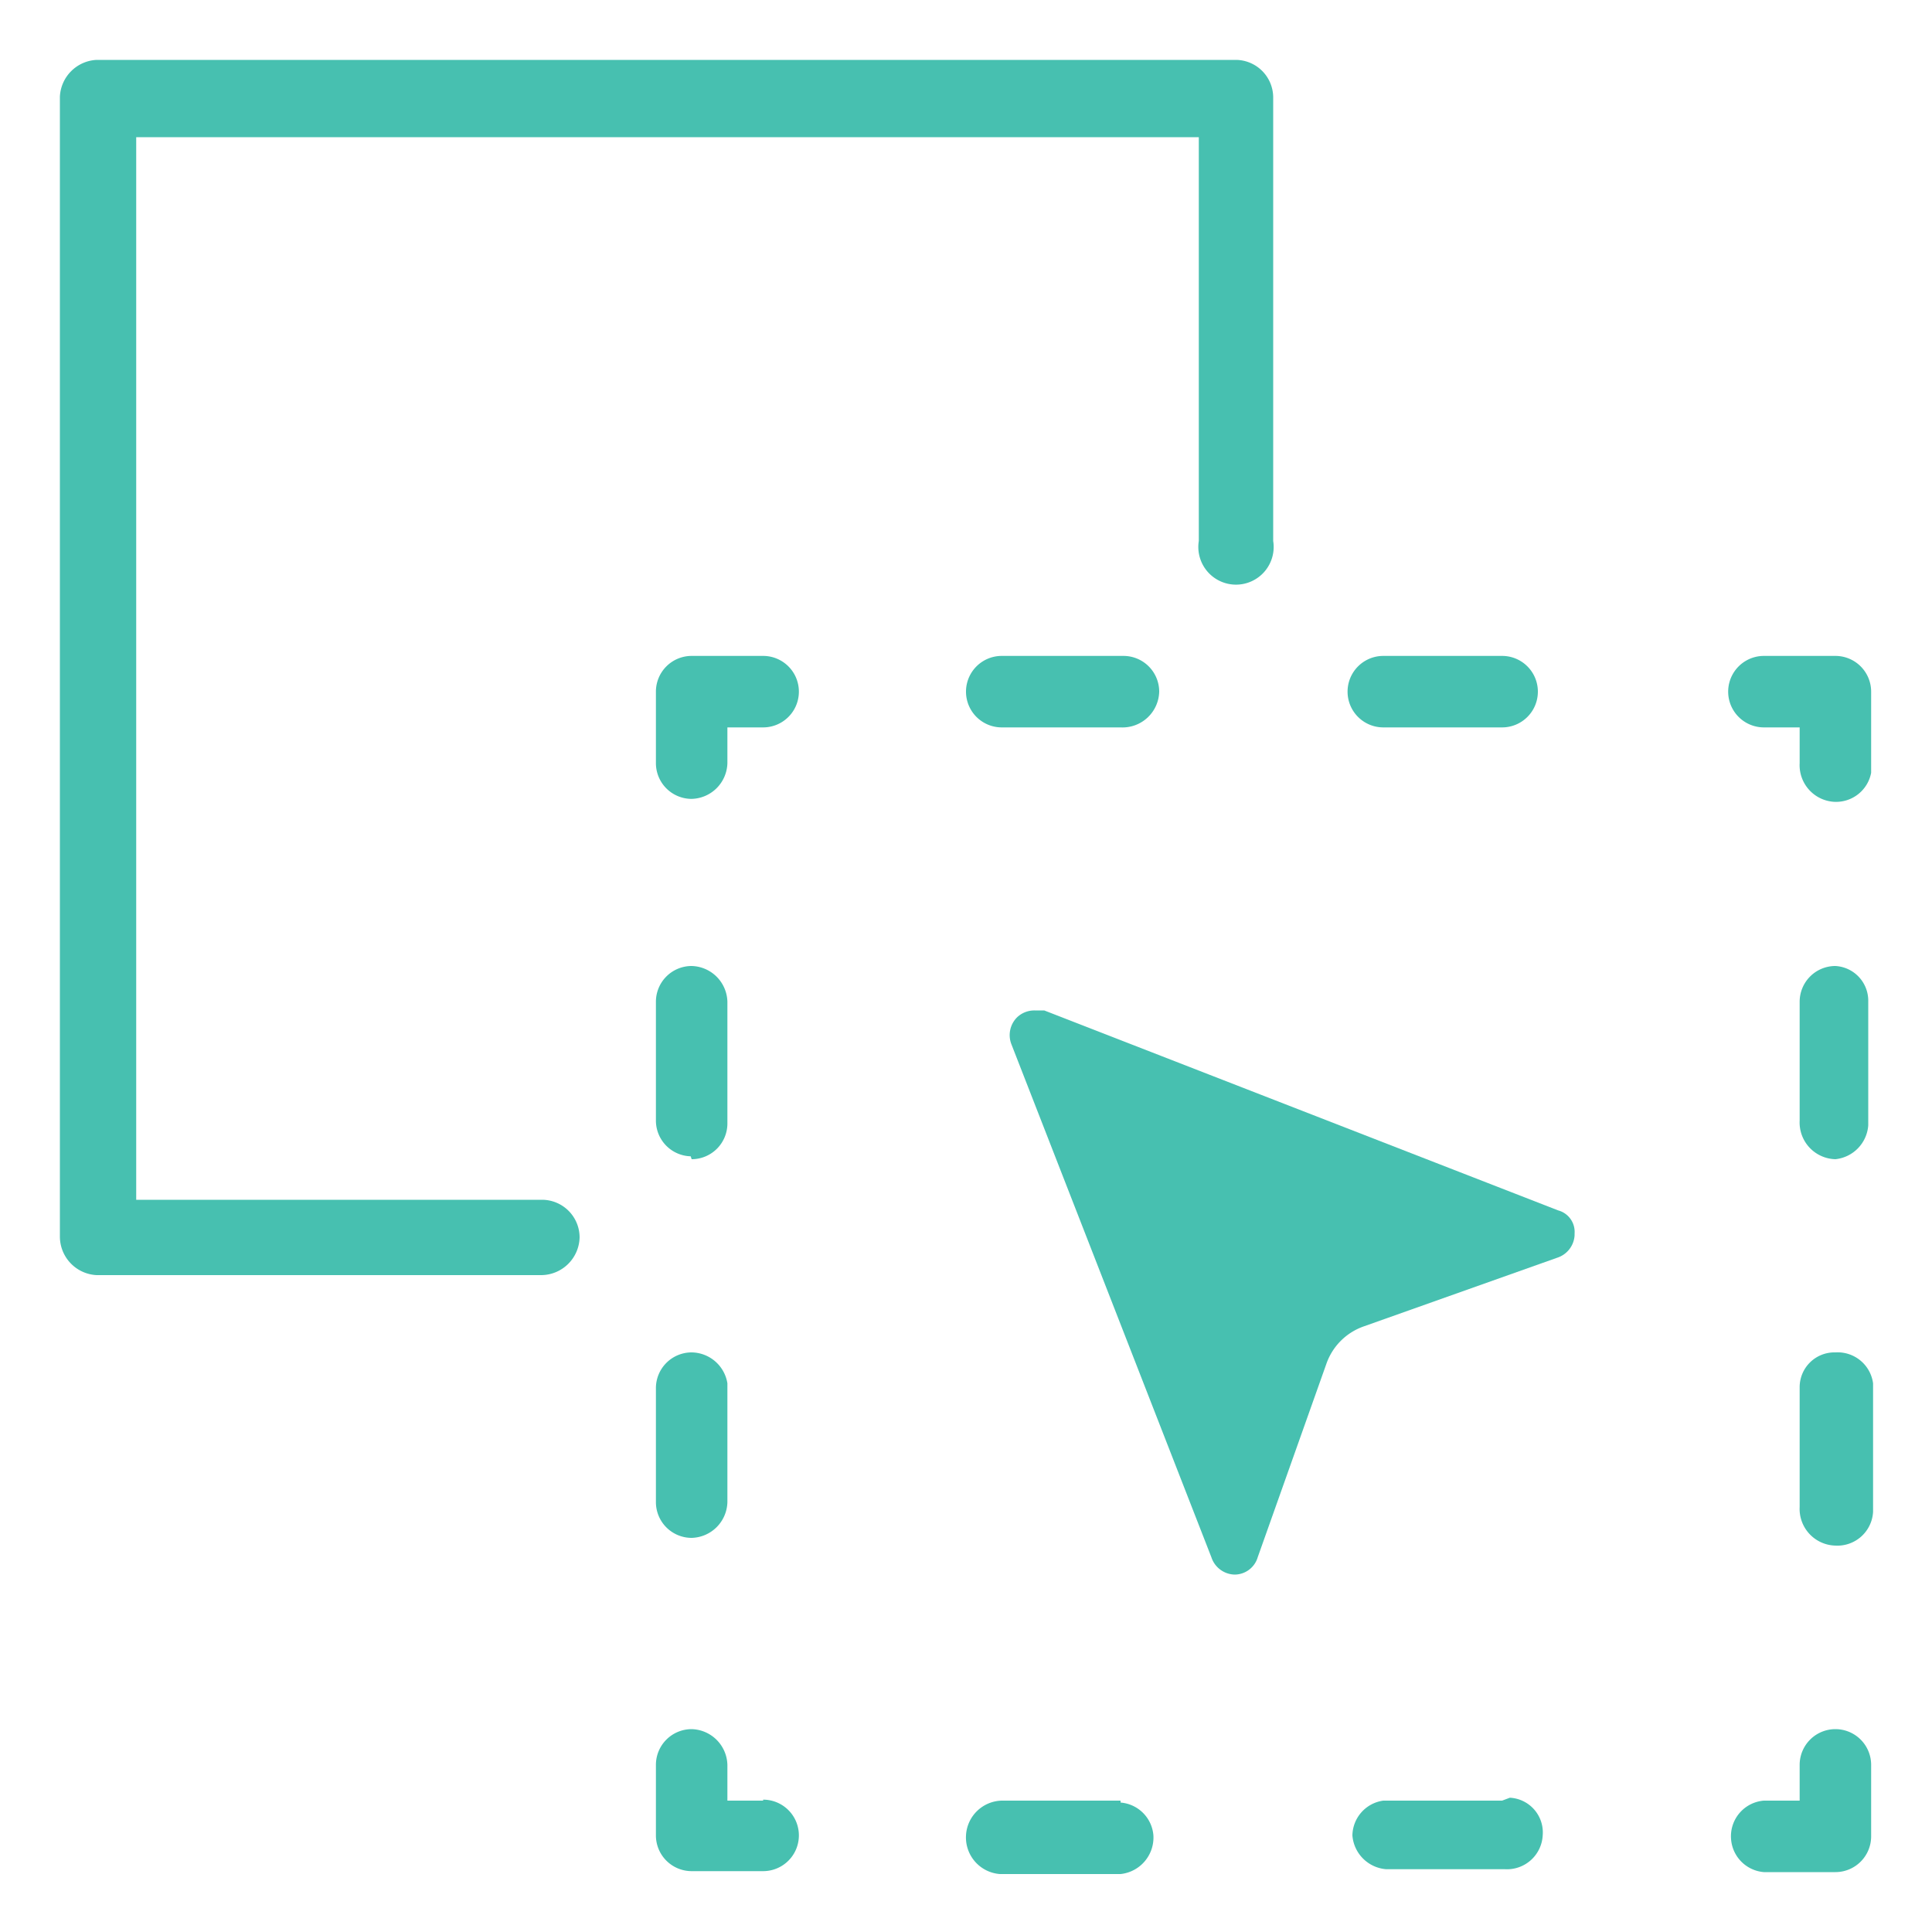 <svg id="Layer_1" data-name="Layer 1" xmlns="http://www.w3.org/2000/svg" viewBox="0 0 20 20"><defs><style>.cls-1{fill:#47c0b0;}</style></defs><title>Best-Features-small</title><path class="cls-1" d="M12.81.62H1A.4.4,0,0,0,.62,1v11.8A.4.4,0,0,0,1,13.2H5.6A.4.4,0,0,0,6,12.81a.39.39,0,0,0-.39-.39H1.41v-11h11V5.6a.39.39,0,1,0,.77,0V1A.39.39,0,0,0,12.8.62"/><path class="cls-1" d="M19,17.9a.37.37,0,0,0-.37.37h0v.37h-.37a.37.37,0,0,0-.34.4.37.37,0,0,0,.34.34H19a.37.37,0,0,0,.37-.37v-.74A.37.37,0,0,0,19,17.9"/><path class="cls-1" d="M15.55,18.64H14.32A.37.37,0,0,0,14,19a.38.38,0,0,0,.35.35h1.23a.37.37,0,0,0,.39-.35.36.36,0,0,0-.34-.39,0,0,0,0,0,0,0"/><path class="cls-1" d="M11.6,18.64H10.37A.38.38,0,0,0,10,19a.38.38,0,0,0,.35.4H11.6a.38.38,0,0,0,.34-.4.37.37,0,0,0-.34-.34"/><path class="cls-1" d="M7.9,18.64H7.53v-.37a.38.38,0,0,0-.37-.37.37.37,0,0,0-.37.37h0V19a.37.37,0,0,0,.37.37H7.9a.37.37,0,0,0,0-.74"/><path class="cls-1" d="M7.16,12a.37.37,0,0,0,.37-.37V10.37A.38.38,0,0,0,7.16,10a.37.37,0,0,0-.37.37h0V11.6a.37.37,0,0,0,.36.37h0"/><path class="cls-1" d="M6.79,15.55a.37.37,0,0,0,.37.37.38.38,0,0,0,.37-.37V14.32A.38.38,0,0,0,7.16,14a.37.37,0,0,0-.37.37h0Z"/><path class="cls-1" d="M7.9,6.79H7.16a.37.37,0,0,0-.37.37h0V7.9a.37.37,0,0,0,.37.37.38.38,0,0,0,.37-.37h0V7.53H7.9a.37.37,0,0,0,0-.74h0"/><path class="cls-1" d="M11.6,6.79H10.37a.37.37,0,0,0,0,.74H11.6A.38.38,0,0,0,12,7.16a.37.37,0,0,0-.37-.37h0"/><path class="cls-1" d="M15.55,6.79H14.32a.37.37,0,1,0,0,.74h1.23a.37.37,0,1,0,0-.74h0"/><path class="cls-1" d="M19,6.79h-.74a.37.37,0,0,0,0,.74h.37V7.9a.38.38,0,0,0,.35.4A.37.37,0,0,0,19.37,8a0,0,0,0,0,0,0V7.16A.37.37,0,0,0,19,6.79"/><path class="cls-1" d="M19,14a.36.36,0,0,0-.37.36h0v1.24A.38.38,0,0,0,19,16a.37.37,0,0,0,.39-.35,0,0,0,0,0,0,0V14.32A.37.37,0,0,0,19,14"/><path class="cls-1" d="M19,10a.37.37,0,0,0-.37.37h0V11.6A.38.38,0,0,0,19,12a.38.38,0,0,0,.34-.35V10.37A.36.36,0,0,0,19,10"/><path class="cls-1" d="M16.3,12.79a.26.26,0,0,1-.18.23l-2,.71a.63.63,0,0,0-.39.39l-.71,2a.25.25,0,0,1-.24.18.26.26,0,0,1-.24-.18l-2.07-5.31a.26.26,0,0,1,.06-.28.26.26,0,0,1,.18-.07h.1l5.32,2.07a.23.23,0,0,1,.17.24"/></svg>